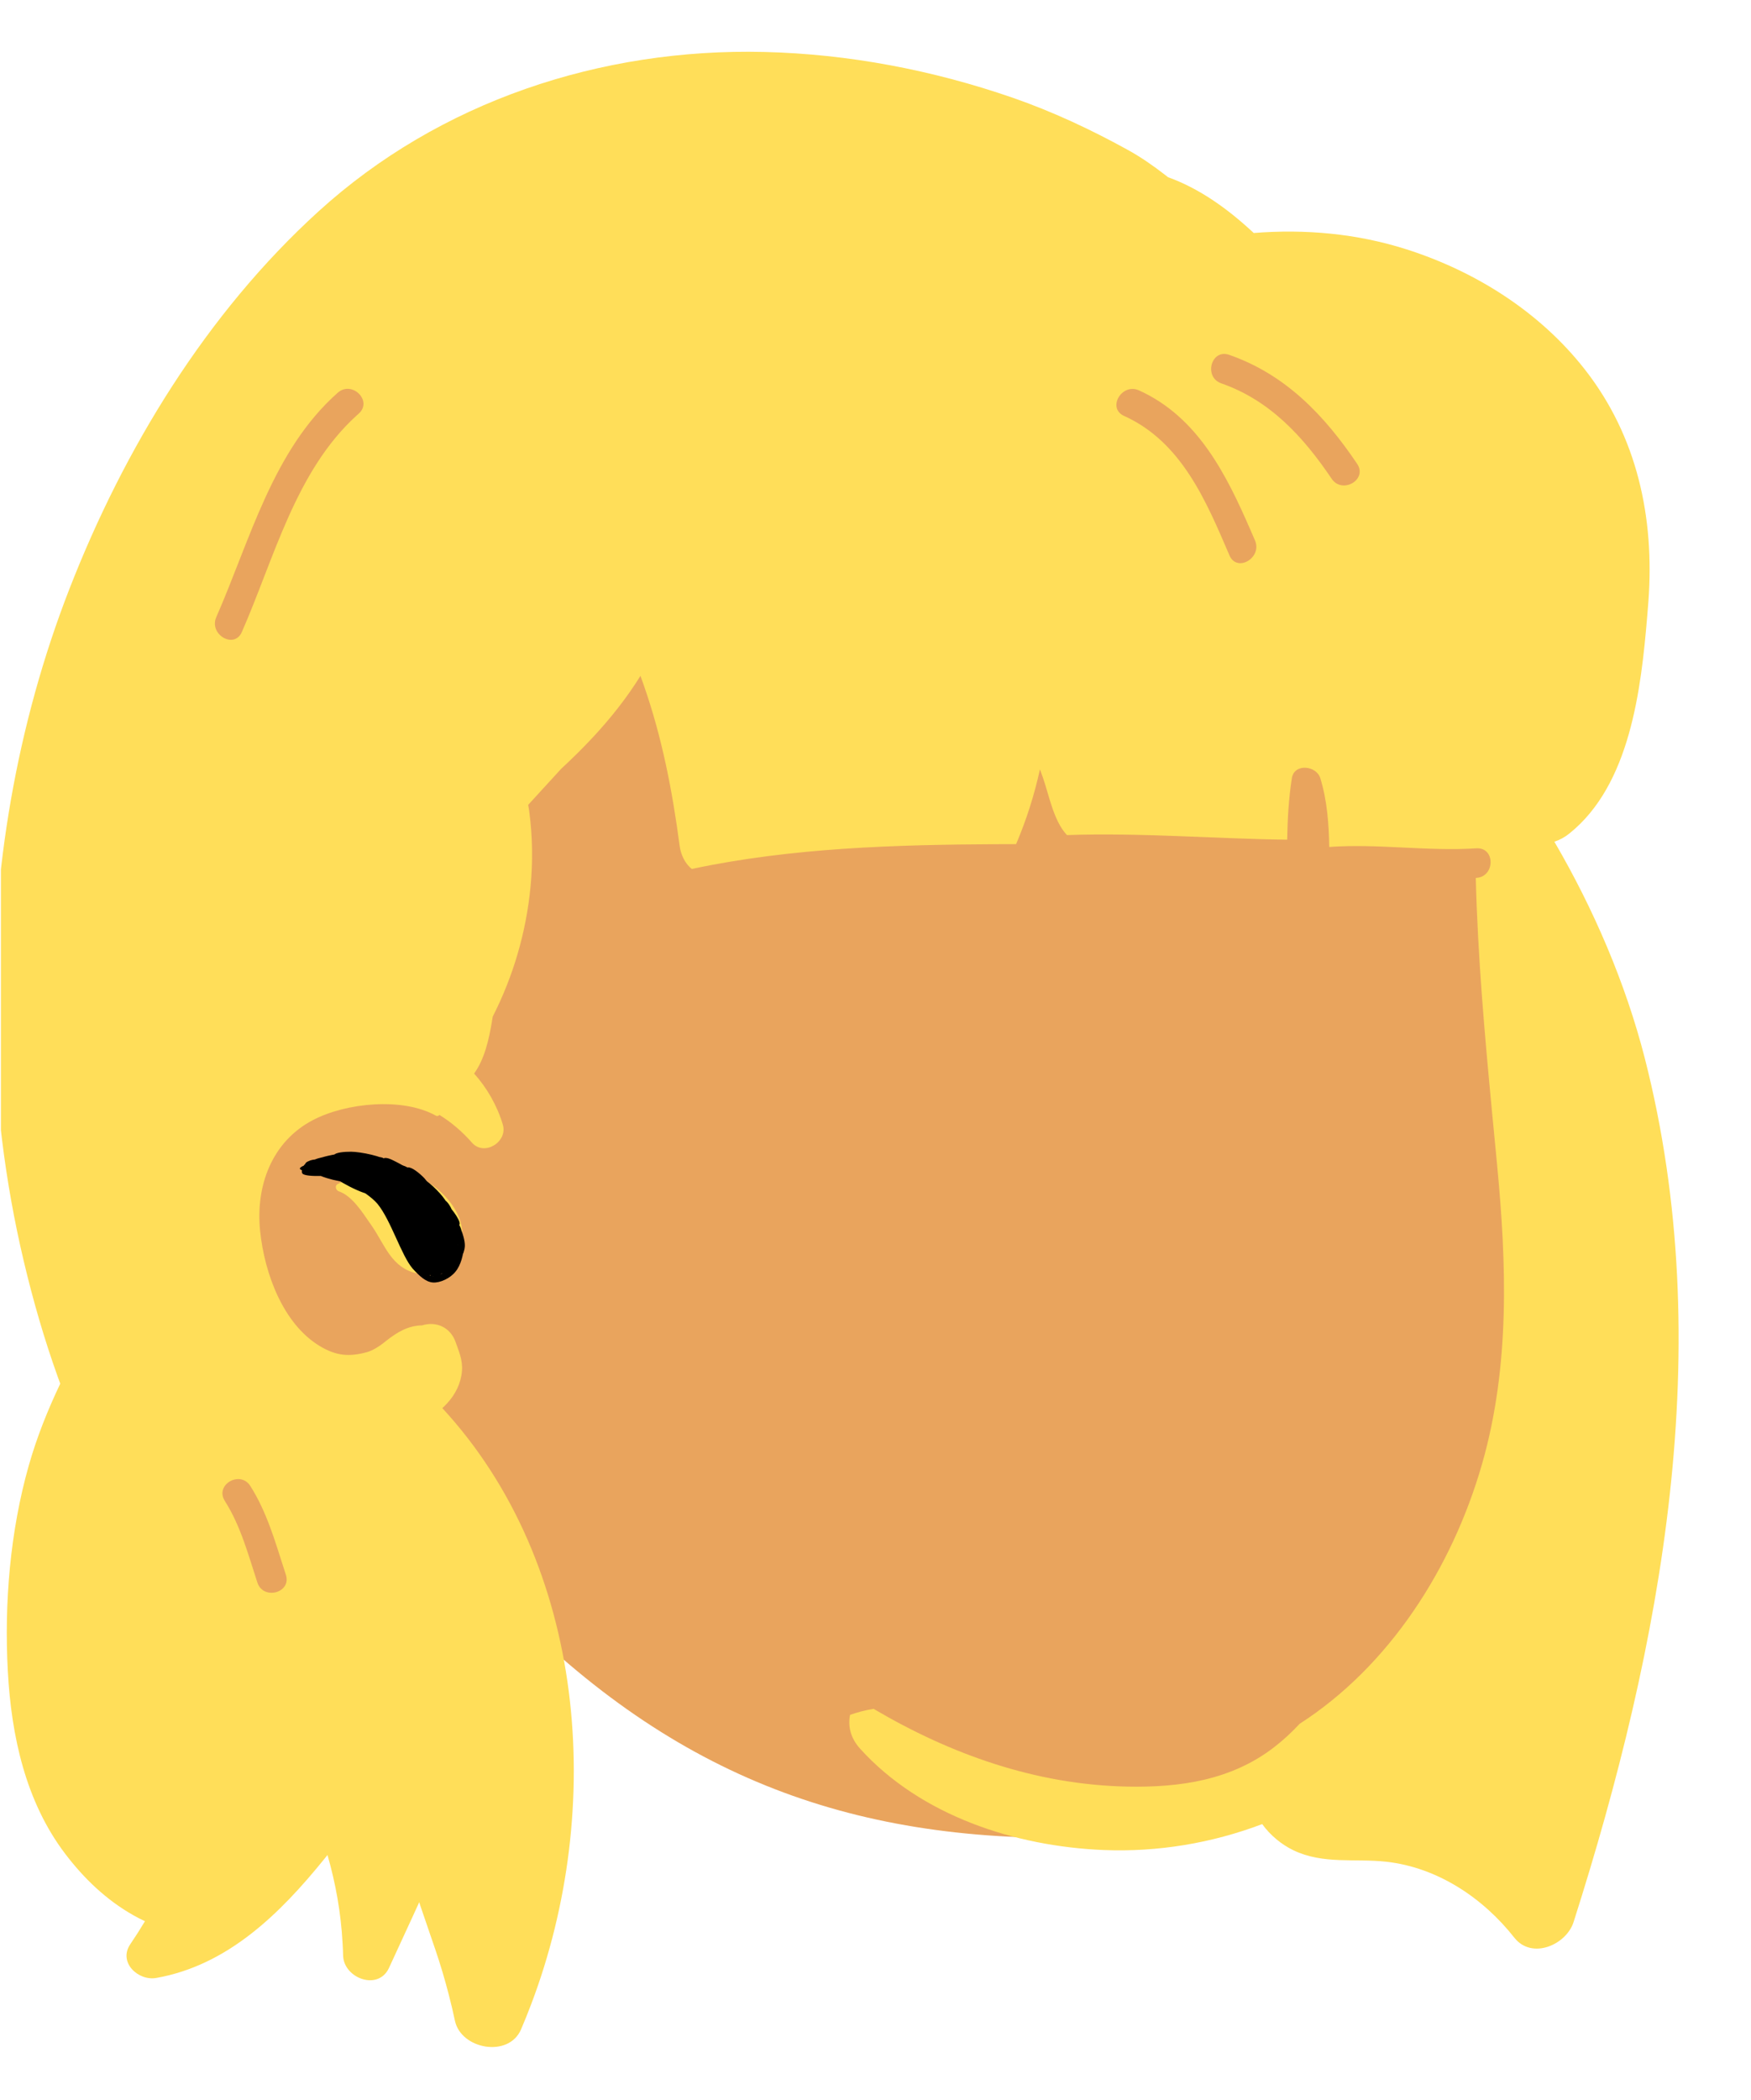 <svg xmlns="http://www.w3.org/2000/svg" xmlns:xlink="http://www.w3.org/1999/xlink" width="473" zoomAndPan="magnify" viewBox="0 0 354.75 425.25" height="567" preserveAspectRatio="xMidYMid meet" version="1.0"><defs><clipPath id="c6eb861d35"><path d="M 0.188 10 L 341 10 L 341 415 L 0.188 415 Z M 0.188 10 " clip-rule="nonzero"/></clipPath><clipPath id="1e8959c7c9"><path d="M 70.812 234.172 L 92.883 234.172 L 92.883 256.938 L 70.812 256.938 Z M 70.812 234.172 " clip-rule="nonzero"/></clipPath><clipPath id="a7f3601059"><path d="M 70.895 237.699 C 70.895 237.699 70.992 237.477 70.992 237.367 C 70.992 237.258 70.992 237.148 70.992 237.148 C 70.992 237.148 71.09 236.926 71.09 236.816 C 71.09 236.707 71.188 236.598 71.188 236.598 C 71.188 236.598 71.285 236.375 71.285 236.375 C 71.383 236.266 71.383 236.266 71.48 236.156 C 71.48 236.156 71.48 236.047 71.48 235.938 C 71.578 235.938 71.676 235.715 71.676 235.715 C 71.676 235.715 71.773 235.605 71.871 235.496 C 71.871 235.387 71.969 235.273 72.066 235.273 C 72.066 235.273 72.164 235.164 72.262 235.164 C 72.359 235.055 72.457 234.945 72.457 234.945 C 72.457 234.945 72.652 234.945 72.75 234.832 C 72.848 234.832 72.945 234.723 72.945 234.723 C 72.945 234.723 73.141 234.723 73.238 234.723 C 73.34 234.723 73.535 234.613 73.535 234.613 C 73.535 234.613 73.73 234.504 73.828 234.504 C 73.828 234.395 74.023 234.395 74.023 234.395 C 74.023 234.395 74.219 234.395 74.316 234.395 C 74.414 234.281 74.609 234.281 74.609 234.281 C 74.609 234.281 74.805 234.395 74.902 234.395 C 75 234.395 75.195 234.395 75.195 234.395 C 75.195 234.395 75.391 234.504 75.488 234.504 C 75.488 234.613 75.586 234.613 75.586 234.613 C 75.883 234.723 76.664 234.832 77.152 234.945 C 77.836 235.055 78.523 235.164 79.207 235.496 C 79.891 235.715 80.477 235.938 81.164 236.266 C 81.848 236.707 82.922 237.477 83.117 237.59 C 83.117 237.699 83.117 237.699 83.219 237.699 C 83.316 237.809 83.512 237.918 83.805 238.027 C 84.195 238.469 85.074 239.242 85.664 239.793 C 86.152 240.234 86.543 240.672 87.031 241.113 C 87.617 241.555 88.305 241.996 88.695 242.438 C 89.086 242.879 89.379 243.43 89.574 243.648 C 89.574 243.648 89.574 243.648 89.672 243.758 C 89.867 243.98 90.555 245.082 90.945 245.523 C 91.141 245.852 91.238 245.961 91.434 246.293 C 91.824 246.953 92.41 248.168 92.605 249.156 C 92.801 250.039 92.898 251.25 92.703 252.133 C 92.605 252.902 92.117 254.004 91.824 254.336 C 91.727 254.445 91.629 254.445 91.629 254.559 C 91.531 254.668 91.629 254.777 91.531 254.777 C 91.434 254.887 91.336 254.887 91.141 254.996 C 90.945 255.219 90.555 255.77 90.16 255.988 C 89.867 256.211 89.379 256.211 88.988 256.32 C 88.598 256.539 88.305 256.871 87.91 256.871 C 87.324 256.98 86.348 256.762 85.762 256.539 C 85.367 256.43 84.879 256.098 84.781 255.988 C 84.684 255.988 84.684 255.988 84.684 255.988 C 84.684 255.988 84.586 255.879 84.586 255.879 C 84.488 255.879 84.293 255.77 84 255.547 C 83.707 255.219 82.824 254.227 82.629 253.895 C 82.531 253.785 82.531 253.785 82.531 253.676 C 82.336 253.234 81.555 252.242 81.262 251.691 C 81.164 251.25 81.066 250.809 80.969 250.699 C 80.969 250.699 80.969 250.699 80.969 250.59 C 80.871 250.48 80.672 249.707 80.574 249.379 C 80.477 249.047 80.281 248.496 80.184 248.387 C 80.086 248.277 79.988 248.055 79.988 248.055 C 79.988 248.055 79.5 246.844 79.402 246.734 C 79.402 246.625 79.402 246.625 79.305 246.625 C 79.207 246.402 78.914 245.633 78.621 245.082 C 78.426 244.75 78.23 244.418 77.836 243.98 C 77.348 243.43 76.566 242.766 75.98 242.328 C 75.391 241.777 74.316 241.113 74.219 241.004 C 74.219 241.004 74.121 240.895 74.023 240.895 C 74.023 240.785 73.828 240.672 73.828 240.672 C 73.828 240.672 73.828 240.562 73.73 240.453 C 73.633 240.344 72.945 240.121 72.75 240.012 C 72.652 240.012 72.555 240.012 72.457 239.902 C 72.359 239.902 72.262 239.902 72.262 239.902 C 72.262 239.902 72.066 239.793 72.066 239.793 C 71.969 239.684 71.773 239.57 71.773 239.57 C 71.773 239.57 71.676 239.461 71.578 239.461 C 71.578 239.352 71.383 239.242 71.383 239.242 C 71.383 239.242 71.383 239.02 71.285 239.02 C 71.285 238.91 71.188 238.801 71.188 238.801 C 71.188 238.801 71.09 238.582 71.09 238.469 C 70.992 238.359 70.992 238.25 70.992 238.25 C 70.992 238.25 70.992 238.027 70.992 237.918 C 70.895 237.809 70.895 237.699 70.895 237.699 " clip-rule="nonzero"/></clipPath><clipPath id="e53d5ac505"><path d="M 60.668 233.152 L 94.266 233.152 L 94.266 259.805 L 60.668 259.805 Z M 60.668 233.152 " clip-rule="nonzero"/></clipPath><clipPath id="4777d2a398"><path d="M 68.816 236.547 C 69.027 235.199 70.809 236.18 70.914 236.672 C 71.02 237.039 70.809 237.652 70.598 237.773 C 69.969 238.141 66.828 236.793 66.723 236.18 C 66.617 235.934 66.934 235.445 67.246 235.32 C 68.086 235.074 71.543 236.793 71.961 237.652 C 72.172 238.02 72.066 238.508 71.855 238.754 C 71.227 239.246 66.934 237.652 66.512 236.914 C 66.305 236.547 66.406 235.934 66.617 235.812 C 66.934 235.566 67.875 236.059 68.715 236.301 C 69.656 236.672 71.961 237.16 72.277 237.895 C 72.484 238.141 72.379 238.754 72.172 239 C 71.543 239.488 66.617 237.773 66.512 237.16 C 66.406 236.793 67.035 236.18 67.562 236.18 C 68.609 235.934 72.484 237.652 72.906 238.508 C 73.113 238.875 73.113 239.488 72.906 239.613 C 72.277 240.102 67.352 238.387 66.828 237.527 C 66.617 237.16 66.617 236.547 66.828 236.301 C 67.035 236.059 67.875 236.301 68.609 236.547 C 70.285 237.16 75.523 239.488 75.84 240.594 C 75.941 241.082 75.734 241.695 75.316 241.82 C 74.371 242.188 68.398 238.266 68.398 237.652 C 68.504 237.281 69.656 237.039 70.496 237.281 C 72.066 237.652 75 240.102 76.992 242.676 C 79.715 245.863 82.336 253.711 84.535 256.164 C 85.688 257.512 86.734 258.371 87.887 258.492 C 89.039 258.492 91.031 257.023 91.766 255.918 C 92.5 255.059 92.707 253.957 92.812 252.852 C 92.812 251.75 92.602 250.648 92.078 249.422 C 91.137 247.215 88.832 244.027 86.734 241.82 C 84.746 239.734 79.715 237.281 79.926 236.426 C 79.926 236.059 81.078 235.934 81.707 236.059 C 82.648 236.301 83.801 237.281 84.852 238.387 C 86.316 239.859 89.25 244.27 89.145 244.395 C 88.938 244.641 83.488 239.859 83.172 238.633 C 83.172 238.266 83.383 237.652 83.695 237.652 C 84.012 237.406 84.953 238.266 85.688 238.754 C 86.84 239.734 89.145 241.695 89.566 242.922 C 89.773 243.535 89.668 244.395 89.461 244.516 C 88.621 244.883 82.125 238.754 82.02 237.406 C 81.914 237.039 82.336 236.547 82.648 236.426 C 83.383 236.301 84.953 237.527 86.004 238.633 C 87.258 239.98 89.668 244.27 89.461 244.395 C 89.25 244.762 84.117 240.469 84.012 239.367 C 84.012 238.875 84.324 238.387 84.746 238.387 C 85.582 238.141 88.414 240.715 89.668 242.309 C 90.82 243.781 92.395 246.477 92.289 247.457 C 92.289 247.949 91.66 248.441 91.66 248.441 C 91.66 248.441 92.289 247.336 92.289 247.336 C 92.289 247.215 91.766 248.316 91.449 248.195 C 90.613 248.07 89.773 244.516 88.309 242.676 C 86.422 240.469 80.66 237.039 80.762 236.547 C 80.867 236.301 83.383 236.914 84.535 237.652 C 85.793 238.508 87.051 239.859 88.098 241.453 C 89.25 243.289 91.242 247.828 91.137 247.828 C 91.031 247.949 88.203 244.027 88.309 243.168 C 88.414 242.676 88.832 242.309 89.25 242.434 C 89.984 242.555 91.766 245.742 92.5 247.09 C 93.023 247.949 93.652 249.055 93.441 249.543 C 93.441 249.91 92.918 250.402 92.602 250.277 C 91.766 250.156 89.355 245.129 89.355 244.027 C 89.355 243.535 89.773 243.168 89.984 243.047 C 90.297 243.047 90.719 243.535 91.031 244.027 C 91.66 244.883 92.918 248.441 92.707 248.684 C 92.395 248.809 89.461 245.496 89.461 244.516 C 89.355 244.148 89.668 243.66 89.879 243.66 C 90.195 243.535 90.719 243.902 91.137 244.516 C 92.078 245.742 94.281 250.156 94.176 252.363 C 94.07 254.078 92.918 255.797 91.766 256.777 C 90.402 257.879 87.574 258.371 86.211 258.246 C 85.477 258.125 84.953 257.879 84.43 257.391 C 83.801 256.652 83.383 255.551 83.172 254.203 C 82.754 252.484 82.441 248.562 82.965 247.582 C 83.172 247.215 83.695 247.09 84.012 247.215 C 84.535 247.457 85.477 250.035 85.375 250.156 C 84.953 250.523 78.352 239.734 75 237.652 C 72.695 236.301 68.188 237.039 68.086 236.426 C 67.98 236.059 69.133 235.199 69.867 235.074 C 71.02 234.707 74.688 235.688 74.688 235.934 C 74.688 236.18 66.305 236.547 66.199 236.059 C 66.094 235.812 69.133 234.465 70.496 234.34 C 71.855 234.094 74.059 234.465 74.477 235.074 C 74.688 235.32 74.688 235.934 74.477 236.301 C 73.848 237.039 68.086 236.793 67.352 236.059 C 67.141 235.812 67.141 235.199 67.352 234.953 C 67.664 234.465 68.922 234.219 70.074 234.094 C 71.754 234.094 75.941 234.832 76.57 235.688 C 76.887 236.059 76.887 236.672 76.676 236.914 C 76.047 237.773 68.398 236.793 67.562 235.812 C 67.352 235.445 67.352 234.953 67.562 234.586 C 68.086 234.094 70.18 233.852 71.543 233.852 C 73.008 233.973 75.734 234.34 76.258 235.074 C 76.469 235.32 76.57 235.934 76.363 236.18 C 75.84 236.914 69.656 236.672 68.922 235.812 C 68.609 235.566 68.609 234.953 68.816 234.707 C 69.133 234.094 70.809 233.852 71.961 233.852 C 73.219 233.852 75.734 234.219 76.152 234.832 C 76.363 235.074 76.363 235.688 76.047 236.059 C 75.316 236.793 69.133 236.547 68.398 235.812 C 68.188 235.445 68.188 234.953 68.398 234.586 C 68.715 234.094 70.18 233.973 71.227 233.973 C 72.484 233.852 74.582 233.852 75.418 234.34 C 75.84 234.586 76.363 235.32 76.258 235.566 C 75.941 236.301 68.398 236.059 67.664 235.074 C 67.352 234.832 67.352 234.219 67.562 233.973 C 67.98 233.359 69.762 233.238 71.125 233.238 C 73.008 233.238 77.828 234.219 78.145 235.074 C 78.25 235.32 78.039 235.934 77.621 236.059 C 76.676 236.547 71.02 234.832 71.02 234.586 C 71.02 234.34 74.266 234.34 75.629 234.465 C 76.781 234.707 78.457 235.074 78.773 235.566 C 78.879 235.934 78.773 236.547 78.457 236.793 C 77.516 237.406 73.113 235.566 70.496 235.566 C 68.188 235.566 64.418 237.281 63.684 236.547 C 63.371 236.301 63.371 235.566 63.578 235.199 C 64.207 234.465 69.762 235.199 70.703 235.934 C 71.125 236.18 71.332 236.672 71.332 236.914 C 71.227 237.281 70.703 237.406 70.074 237.527 C 68.715 237.652 62.742 235.934 62.742 235.812 C 62.742 235.688 69.551 235.812 70.074 236.672 C 70.391 237.039 70.285 237.652 69.969 237.895 C 69.344 238.633 64.312 238.141 63.789 237.406 C 63.578 237.16 63.789 236.426 64 236.18 C 64.418 235.812 66.094 236.547 67.246 236.793 C 68.504 237.039 70.809 237.406 71.227 238.02 C 71.438 238.387 71.227 239.246 71.227 239.246 C 71.227 239.246 71.227 238.02 71.227 238.02 C 71.125 238.02 71.125 239.121 70.703 239.367 C 70.074 239.613 67.246 237.895 66.828 237.039 C 66.617 236.547 66.617 235.812 67.035 235.566 C 67.98 234.832 76.676 239.121 77.305 240.594 C 77.41 240.961 77.305 241.574 76.992 241.82 C 76.152 242.309 71.648 238.387 69.027 237.527 C 66.512 236.672 62.219 237.406 61.691 236.672 C 61.59 236.301 61.691 235.812 62.008 235.445 C 62.742 234.707 66.406 234.586 68.086 234.465 C 69.344 234.465 70.914 234.094 71.227 234.586 C 71.543 234.832 71.543 235.566 71.227 235.812 C 70.598 236.672 64.312 236.301 64.312 235.934 C 64.312 235.688 70.18 233.238 70.914 233.852 C 71.125 234.094 71.125 234.832 70.914 235.199 C 70.18 236.059 64.418 237.16 63.684 236.547 C 63.371 236.301 63.371 235.688 63.578 235.32 C 64 234.586 66.199 234.094 67.457 233.852 C 68.504 233.727 70.074 233.359 70.496 233.852 C 70.703 234.094 70.809 234.707 70.598 235.074 C 69.969 236.059 63.055 236.426 62.949 236.18 C 62.949 235.934 66.406 234.465 67.98 234.34 C 69.551 234.219 71.961 234.707 72.59 235.445 C 73.008 235.812 73.219 236.547 73.008 236.914 C 72.379 237.895 62.637 237.039 62.637 236.672 C 62.531 236.426 64.418 235.812 65.359 235.688 C 66.406 235.688 68.086 235.688 68.398 236.18 C 68.609 236.426 68.715 237.16 68.398 237.406 C 67.875 238.141 64.102 237.773 62.742 237.527 C 61.902 237.281 60.75 236.914 60.75 236.672 C 60.75 236.301 61.797 235.934 62.637 235.688 C 63.895 235.445 66.828 235.32 67.562 235.934 C 67.77 236.18 67.98 236.672 67.875 237.039 C 67.457 237.652 61.797 238.387 61.273 237.652 C 61.062 237.406 61.168 236.547 61.484 236.18 C 62.008 235.566 63.789 235.445 65.152 235.445 C 66.512 235.445 69.238 235.445 69.656 236.18 C 69.969 236.426 69.969 237.16 69.656 237.527 C 68.922 238.266 62.742 238.02 61.797 237.281 C 61.484 237.039 61.379 236.547 61.484 236.18 C 61.691 235.445 63.895 234.707 65.465 234.34 C 67.141 233.973 69.344 233.852 71.438 234.219 C 73.742 234.707 76.676 235.812 78.457 237.16 C 79.926 238.266 81.285 241.207 81.707 241.082 C 81.812 240.961 81.812 239.98 81.812 239.98 C 81.707 239.98 81.707 240.961 81.391 241.082 C 80.762 241.328 78.98 238.633 77.41 237.773 C 75.734 236.793 73.43 236.059 71.438 235.688 C 69.445 235.32 67.246 235.32 65.57 235.688 C 64.207 235.934 62.531 237.527 61.902 237.281 C 61.59 237.16 61.379 236.426 61.59 236.059 C 62.008 235.32 67.664 235.566 69.027 235.934 C 69.551 236.059 70.074 236.301 70.074 236.547 C 70.18 236.793 69.867 237.281 69.551 237.527 C 68.398 238.141 61.902 238.508 61.273 237.652 C 61.062 237.406 61.168 236.672 61.379 236.426 C 62.113 235.688 66.723 235.199 67.352 235.934 C 67.664 236.18 67.664 237.039 67.352 237.281 C 66.723 238.02 60.75 236.914 60.75 236.672 C 60.75 236.426 66.094 235.812 67.457 235.934 C 67.98 236.059 68.504 236.18 68.609 236.426 C 68.715 236.672 68.504 237.281 68.188 237.527 C 67.352 238.02 63.055 238.02 62.32 237.281 C 62.008 236.793 62.008 235.812 62.32 235.32 C 63.266 234.219 69.445 234.953 71.227 235.199 C 72.172 235.32 73.008 235.445 73.219 235.812 C 73.324 236.059 73.219 236.672 72.906 236.914 C 72.172 237.281 69.867 235.812 68.293 235.688 C 66.617 235.445 63.371 236.672 62.949 236.18 C 62.844 235.934 63.055 235.445 63.371 235.074 C 64.207 234.34 68.086 233.852 69.445 233.852 C 69.969 233.852 70.598 233.727 70.703 233.973 C 70.914 234.219 70.809 234.832 70.496 235.199 C 69.656 235.934 63.371 235.934 63.371 235.688 C 63.371 235.445 70.18 233.238 70.914 233.852 C 71.125 234.094 71.125 234.832 70.914 235.199 C 70.285 235.934 64.312 236.18 64.312 235.934 C 64.312 235.812 68.504 234.586 69.762 234.465 C 70.496 234.465 71.332 234.34 71.543 234.707 C 71.648 234.953 71.543 235.566 71.227 235.812 C 70.285 236.793 62.219 237.406 61.691 236.672 C 61.59 236.301 61.797 235.688 62.113 235.445 C 63.055 234.832 66.617 235.688 68.922 236.301 C 71.227 236.914 74.477 238.633 75.941 239.613 C 76.676 239.98 77.305 240.348 77.41 240.84 C 77.516 241.082 77.305 241.574 76.992 241.82 C 75.84 242.309 67.98 238.633 67.035 237.039 C 66.723 236.547 66.723 235.688 67.035 235.566 C 67.457 235.199 71.125 237.281 71.332 238.141 C 71.438 238.508 70.703 239.367 70.703 239.367 C 70.703 239.367 71.227 238.141 71.332 238.141 C 71.438 238.141 71.438 239 71.227 239.246 C 70.496 239.859 64.418 238.387 63.789 237.406 C 63.578 237.039 63.684 236.426 64 236.18 C 64.73 235.566 69.656 235.934 70.074 236.672 C 70.285 236.914 70.18 237.652 69.867 237.895 C 69.027 238.508 62.742 236.18 62.742 235.812 C 62.742 235.445 70.285 235.199 70.914 236.059 C 71.125 236.426 71.02 237.16 70.809 237.406 C 69.969 238.141 64.207 237.406 63.578 236.547 C 63.266 236.18 63.266 235.566 63.578 235.199 C 64.523 234.094 73.43 234.586 76.047 234.832 C 77.305 235.074 78.562 235.199 78.773 235.566 C 78.879 235.934 78.457 236.793 78.457 236.793 C 78.352 236.672 78.668 235.445 78.668 235.445 C 78.668 235.445 78.773 236.426 78.457 236.672 C 77.621 237.281 71.02 235.074 71.125 234.707 C 71.125 234.465 76.992 233.852 77.723 234.586 C 77.934 234.953 77.516 236.059 77.621 236.059 C 77.723 236.18 78.145 234.953 78.145 235.074 C 78.145 235.074 78.039 235.812 77.621 236.059 C 76.469 236.793 67.352 234.465 67.352 234.094 C 67.352 233.852 73.637 233.238 75 234.094 C 75.629 234.465 76.152 235.445 76.047 235.812 C 75.629 236.547 68.293 235.934 68.188 235.566 C 68.188 235.32 72.066 234.094 73.535 234.094 C 74.582 234.094 75.84 234.34 76.152 234.832 C 76.258 235.199 75.941 236.059 75.941 236.059 C 75.941 236.059 76.152 234.832 76.152 234.832 C 76.152 234.832 76.258 235.688 75.941 236.059 C 75.211 236.793 69.238 236.547 68.715 235.688 C 68.609 235.445 68.715 234.832 69.027 234.586 C 69.762 233.973 73.953 234.586 75.211 234.832 C 75.84 234.953 76.363 234.953 76.469 235.199 C 76.57 235.445 76.469 236.059 76.152 236.301 C 75.105 237.039 67.875 236.426 67.457 235.566 C 67.246 235.32 67.457 234.832 67.77 234.586 C 68.504 233.973 71.961 234.34 73.535 234.707 C 74.789 234.832 76.363 235.199 76.676 235.812 C 76.887 236.059 76.887 236.672 76.57 236.914 C 75.734 237.773 68.086 237.039 67.352 236.059 C 67.141 235.688 67.246 235.074 67.562 234.832 C 68.188 234.219 71.332 234.707 72.695 234.832 C 73.43 234.832 74.371 234.707 74.582 235.074 C 74.789 235.32 74.688 236.059 74.371 236.301 C 73.43 237.039 66.199 236.301 66.199 236.059 C 66.199 235.934 72.59 234.586 73.43 235.32 C 73.848 235.566 73.953 236.301 73.848 236.672 C 73.43 237.281 68.922 237.281 68.398 236.547 C 68.188 236.301 68.504 235.32 68.504 235.32 C 68.504 235.32 68.293 236.672 68.293 236.672 C 68.293 236.672 68.188 235.566 68.504 235.32 C 68.922 234.832 70.391 235.074 71.543 235.32 C 73.219 235.688 75.316 236.426 77.305 238.141 C 80.133 240.469 85.375 247.215 86.105 249.422 C 86.316 250.035 86.316 250.77 86.105 250.891 C 85.898 251.137 85.477 251.016 85.164 250.891 C 84.43 250.402 82.648 248.316 82.859 247.828 C 82.859 247.457 83.801 247.09 84.012 247.336 C 84.641 247.828 83.801 252.242 84.324 253.957 C 84.746 255.184 85.375 256.41 86.211 256.777 C 87.258 257.266 88.938 256.898 90.09 256.285 C 91.242 255.672 92.602 254.57 93.023 253.223 C 93.336 251.871 92.395 249.422 91.766 247.949 C 91.137 246.477 89.25 244.883 89.355 244.27 C 89.461 243.902 89.984 243.66 90.297 243.781 C 91.031 244.027 93.23 246.969 93.129 247.828 C 93.129 248.195 92.5 248.562 92.184 248.441 C 91.449 248.195 89.461 243.289 89.566 243.289 C 89.668 243.168 93.652 248.684 93.441 249.543 C 93.441 250.035 92.918 250.277 92.5 250.156 C 91.555 249.91 88.203 244.516 88.414 243.289 C 88.414 242.801 88.832 242.309 89.25 242.434 C 89.879 242.434 91.555 245.863 91.871 247.09 C 92.078 247.703 92.078 248.562 91.871 248.684 C 91.766 248.93 91.242 248.684 90.82 248.316 C 89.879 247.582 88.832 244.27 87.258 242.434 C 85.688 240.469 81.602 238.508 81.285 237.281 C 81.184 236.914 81.391 236.301 81.707 236.18 C 82.543 235.934 87.051 239.613 88.832 241.453 C 90.09 242.801 91.242 244.395 91.66 245.742 C 91.977 246.602 91.977 248.316 91.766 248.441 C 91.449 248.562 90.297 245.008 89.039 243.535 C 87.785 241.941 84.117 240.227 84.012 239.367 C 84.012 238.875 84.852 238.387 84.852 238.387 C 84.852 238.387 84.012 239.246 84.012 239.246 C 83.906 239.246 84.324 238.387 84.746 238.387 C 85.375 238.266 87.051 240.102 87.992 241.082 C 88.727 241.82 89.879 242.922 89.879 243.535 C 89.879 243.902 89.461 244.395 89.039 244.395 C 87.887 244.395 82.23 238.875 82.125 237.527 C 82.02 237.039 82.859 236.547 82.754 236.547 C 82.754 236.426 82.02 237.527 82.02 237.406 C 82.02 237.406 82.23 236.547 82.543 236.426 C 82.965 236.301 83.801 236.914 84.641 237.527 C 86.105 238.875 89.984 244.27 89.773 244.516 C 89.566 244.762 83.277 239.859 83.172 238.633 C 83.172 238.266 83.594 237.773 83.906 237.652 C 84.746 237.527 87.258 239.859 88.203 241.328 C 89.039 242.555 89.879 245.254 89.566 245.496 C 88.832 246.109 80.031 238.266 79.926 236.793 C 79.926 236.301 80.344 235.812 80.762 235.812 C 81.914 235.688 86.004 239.246 88.098 241.328 C 89.879 243.289 91.555 245.621 92.602 247.703 C 93.336 249.176 93.965 250.648 93.965 252.242 C 93.965 253.957 93.336 256.285 92.289 257.512 C 91.242 258.859 89.145 259.844 87.68 259.719 C 86.211 259.598 84.953 258.371 83.594 256.898 C 81.285 254.203 79.191 247.09 76.469 243.781 C 74.059 240.961 68.398 238.754 68.398 237.652 C 68.398 237.281 69.027 236.914 69.551 236.914 C 70.809 236.793 75.523 239.613 75.84 240.594 C 75.941 241.082 75.734 241.695 75.316 241.82 C 74.266 242.309 67.352 238.754 66.828 237.527 C 66.617 237.039 66.723 236.547 67.035 236.301 C 67.77 235.812 72.379 237.652 72.906 238.508 C 73.113 238.875 73.113 239.488 72.906 239.613 C 72.277 240.102 66.723 238.02 66.512 237.16 C 66.406 236.793 66.723 236.301 67.141 236.059 C 67.98 235.688 71.855 237.039 72.277 237.895 C 72.484 238.141 72.379 238.875 72.172 239 C 71.543 239.488 66.828 237.773 66.512 236.914 C 66.305 236.547 66.512 235.934 66.723 235.812 C 67.457 235.32 71.543 236.793 71.961 237.652 C 72.172 237.895 72.066 238.633 71.855 238.754 C 71.227 239.121 66.617 236.547 66.723 236.18 C 66.723 235.934 70.914 236.426 71.02 236.793 C 71.02 236.914 70.18 237.527 69.762 237.406 C 69.344 237.16 68.922 235.32 68.816 235.32 C 68.715 235.32 68.816 236.547 68.816 236.547 " clip-rule="nonzero"/></clipPath><clipPath id="4598a592a4"><path d="M 74 234.477 L 93 234.477 L 93 258.781 L 74 258.781 Z M 74 234.477 " clip-rule="nonzero"/></clipPath><clipPath id="20037d8d99"><path d="M 86.25 247.395 C 89.672 253.016 89.379 253.344 89.086 253.344 C 88.402 253.344 85.562 249.93 85.562 249.93 C 85.562 249.93 88.695 252.793 88.695 252.793 C 88.695 252.793 87.617 251.25 87.324 251.359 C 87.031 251.473 86.738 252.574 86.836 253.125 C 87.031 253.676 88.109 254.555 88.305 254.445 C 88.402 254.336 87.91 252.352 87.617 252.242 C 87.324 252.242 86.641 252.793 86.543 253.234 C 86.543 253.785 87.812 255.66 88.207 255.66 C 88.598 255.66 89.184 254.668 89.086 254.445 C 88.988 254.336 87.715 254.445 87.617 254.777 C 87.422 255.105 87.812 256.098 88.207 256.43 C 88.5 256.648 89.281 256.871 89.477 256.648 C 89.672 256.43 89.574 255.547 89.379 255.328 C 89.184 254.996 88.008 254.887 87.812 255.105 C 87.715 255.328 88.207 256.762 88.402 256.762 C 88.598 256.762 89.086 255.879 88.988 255.66 C 88.793 255.219 86.445 254.887 86.445 254.996 C 86.348 255.219 88.5 256.648 88.5 256.762 C 88.5 256.762 87.129 255.66 87.031 255.77 C 87.031 255.879 88.207 257.09 88.109 257.199 C 88.109 257.312 87.031 256.762 87.031 256.762 C 87.031 256.762 88.695 256.871 88.793 257.199 C 88.891 257.422 88.207 258.414 88.008 258.301 C 87.812 258.301 87.52 256.871 87.715 256.32 C 88.109 255.547 90.355 255.328 90.75 254.668 C 90.945 254.336 90.652 253.453 90.75 253.453 C 90.848 253.344 91.238 254.555 91.434 254.555 C 91.727 254.445 92.508 252.574 92.312 251.582 C 91.824 249.93 88.109 247.945 86.836 246.512 C 85.957 245.633 84.879 244.75 84.879 244.09 C 84.879 243.758 85.465 243.316 85.465 243.316 C 85.465 243.316 84.879 244.309 84.879 244.309 C 84.977 244.309 85.27 243.43 85.562 243.43 C 85.859 243.43 86.836 244.859 86.738 245.41 C 86.738 245.852 86.348 246.402 85.859 246.625 C 85.074 246.844 82.238 244.75 81.848 245.191 C 81.457 245.633 83.02 248.496 82.824 248.605 C 82.531 248.828 79.5 245.082 79.5 244.199 C 79.598 243.867 80.086 243.539 80.281 243.539 C 80.773 243.758 81.945 248.387 81.652 248.496 C 81.359 248.715 77.836 243.098 77.836 243.098 C 77.934 242.988 81.066 246.184 81.066 247.062 C 81.066 247.395 80.773 247.836 80.477 247.836 C 79.793 247.836 76.176 241.555 76.664 240.895 C 77.152 240.344 82.824 244.199 82.922 243.98 C 83.117 243.539 76.078 238.801 76.371 238.027 C 76.469 237.59 77.641 237.59 78.523 237.809 C 79.891 238.141 83.512 240.344 83.609 241.004 C 83.707 241.336 83.316 241.773 83.02 241.773 C 81.848 241.887 74.609 236.266 74.805 235.715 C 74.902 235.273 77.836 235.938 79.207 236.488 C 80.477 237.039 82.531 238.25 82.824 238.91 C 82.922 239.352 82.824 239.793 82.531 240.012 C 81.75 240.344 76.273 237.148 76.078 236.156 C 76.078 235.824 76.664 235.273 77.055 235.164 C 77.445 235.055 78.031 235.496 78.816 235.938 C 79.793 236.488 82.336 237.477 82.629 238.25 C 82.824 238.578 82.727 239.242 82.434 239.352 C 81.75 239.684 76.176 235.605 76.273 235.164 C 76.371 234.832 78.426 235.164 79.5 235.605 C 80.773 236.047 82.922 237.148 83.117 237.809 C 83.219 238.141 83.117 238.801 82.727 238.91 C 81.945 239.242 76.859 236.156 76.762 235.383 C 76.762 234.945 77.445 234.613 77.934 234.504 C 78.719 234.395 79.988 235.164 81.066 235.715 C 82.141 236.375 84.098 237.367 84.293 238.027 C 84.391 238.25 84.195 238.691 83.902 238.91 C 83.02 239.352 77.25 237.148 77.152 236.375 C 77.055 236.047 77.641 235.383 78.129 235.273 C 79.109 235.055 81.164 236.156 82.629 237.258 C 84.488 238.469 87.812 241.555 88.207 242.988 C 88.402 243.648 88.305 244.309 87.91 244.531 C 86.641 245.301 74.023 237.59 74.121 237.367 C 74.219 237.258 77.25 238.25 78.719 239.133 C 80.574 240.121 84.098 242.656 84.293 243.539 C 84.391 243.867 84.098 244.309 83.805 244.418 C 82.922 244.641 76.664 239.242 76.859 238.801 C 76.957 238.469 78.816 238.91 79.891 239.461 C 81.652 240.234 85.465 242.879 85.957 243.98 C 86.055 244.309 85.957 244.859 85.762 244.969 C 85.27 245.082 82.141 241.887 82.141 241.113 C 82.043 240.895 82.434 240.453 82.629 240.453 C 83.316 240.562 85.859 246.402 85.762 246.512 C 85.664 246.512 81.945 241.996 82.043 241.113 C 82.043 240.785 82.336 240.453 82.629 240.453 C 83.316 240.562 85.957 244.641 85.762 244.969 C 85.367 245.301 76.957 239.793 76.859 238.801 C 76.859 238.469 77.152 238.25 77.445 238.141 C 78.426 238.141 84.098 242.438 84.293 243.539 C 84.391 243.867 84.195 244.309 83.805 244.418 C 82.727 244.641 73.828 238.469 74.023 237.809 C 74.219 237.367 77.934 238.027 80.086 238.801 C 82.727 239.793 88.5 242.656 88.598 243.648 C 88.598 243.98 88.207 244.531 87.812 244.531 C 86.836 244.531 84.391 239.902 82.531 238.469 C 80.773 237.258 77.152 236.926 77.152 236.375 C 77.055 236.047 78.129 235.383 78.914 235.383 C 80.086 235.273 83.219 236.707 83.707 237.59 C 84 238.027 83.902 238.691 83.609 238.91 C 82.922 239.352 76.762 234.945 76.762 234.832 C 76.859 234.723 82.922 236.926 83.117 237.809 C 83.219 238.141 82.922 238.691 82.531 238.801 C 81.652 239.02 76.957 234.945 76.957 234.945 C 76.957 234.832 82.336 237.258 82.629 238.25 C 82.727 238.578 82.531 239.133 82.141 239.242 C 81.359 239.57 76.664 236.375 76.762 236.156 C 76.762 236.047 80.871 237.477 81.945 238.25 C 82.434 238.578 83.02 238.91 83.02 239.242 C 83.02 239.57 82.727 239.902 82.434 240.012 C 81.359 240.121 75.391 235.605 75.391 235.715 C 75.391 235.715 83.512 240.012 83.609 241.004 C 83.707 241.336 83.316 241.773 83.02 241.773 C 82.043 241.887 77.152 237.59 77.055 237.699 C 76.957 237.918 83.512 242.766 83.512 243.867 C 83.512 244.309 83.02 244.75 82.531 244.859 C 81.457 244.969 77.445 241.336 77.25 241.664 C 76.957 242.105 81.457 246.293 81.457 247.395 C 81.457 247.836 80.969 248.387 80.672 248.277 C 79.988 248.277 77.738 243.207 77.836 243.098 C 78.031 242.879 82.043 246.734 82.141 247.613 C 82.141 248.055 81.848 248.496 81.652 248.496 C 81.164 248.496 79.402 244.969 79.5 244.199 C 79.598 243.867 79.988 243.539 80.281 243.539 C 80.969 243.758 82.824 248.605 82.824 248.605 C 82.824 248.605 80.477 245.301 80.773 244.75 C 81.164 244.09 85.172 246.074 85.664 245.41 C 86.055 245.082 85.172 243.43 85.465 243.316 C 86.055 242.988 92.02 249.156 92.605 250.922 C 92.898 251.691 92.703 252.793 92.508 252.902 C 92.215 253.016 91.141 251.582 91.238 251.359 C 91.238 251.141 92.605 251.141 92.801 251.473 C 92.996 251.801 92.41 253.566 92.117 253.566 C 91.824 253.676 91.141 252.242 91.238 252.023 C 91.336 251.691 92.605 251.801 92.801 252.133 C 93.195 252.574 92.898 254.555 92.508 254.668 C 92.215 254.887 90.945 254.004 90.945 253.566 C 90.848 253.125 91.824 251.91 92.117 252.023 C 92.41 252.133 92.801 254.445 92.508 254.996 C 92.215 255.438 91.043 255.66 90.75 255.438 C 90.355 254.996 90.652 252.352 91.043 252.133 C 91.336 252.023 92.801 253.566 92.703 254.117 C 92.605 254.777 90.75 255.879 90.355 255.66 C 89.965 255.328 90.16 252.465 90.453 252.352 C 90.75 252.242 92.215 254.004 92.02 254.555 C 91.922 255.105 89.867 255.879 89.477 255.547 C 89.184 255.328 89.379 253.125 89.867 252.793 C 90.16 252.574 91.043 252.793 91.238 253.234 C 91.531 253.566 91.629 254.555 91.336 255.105 C 91.043 255.77 89.281 256.762 88.793 256.539 C 88.402 256.32 88.207 254.445 88.5 254.004 C 88.695 253.676 89.477 253.566 89.867 253.785 C 90.16 254.004 90.652 254.668 90.652 255.219 C 90.555 255.879 89.184 257.199 88.598 257.422 C 88.109 257.422 87.422 257.09 87.227 256.648 C 87.031 256.32 87.129 255.438 87.324 255.219 C 87.617 254.996 88.695 255.328 88.988 255.66 C 89.379 256.098 89.672 257.09 89.379 257.531 C 89.184 258.082 87.422 258.742 87.227 258.523 C 87.129 258.414 87.52 257.199 87.91 257.09 C 88.305 256.98 89.672 258.414 89.574 258.633 C 89.477 258.855 87.715 258.742 87.422 258.301 C 87.227 257.863 87.52 256.32 87.91 256.098 C 88.305 255.879 89.672 256.43 89.867 256.762 C 89.965 257.199 89.379 258.191 88.988 258.301 C 88.598 258.523 87.91 258.191 87.52 257.863 C 87.129 257.641 86.641 257.09 86.641 256.648 C 86.641 256.098 87.129 255.219 87.52 254.996 C 88.008 254.887 89.086 255.547 89.281 255.988 C 89.574 256.43 89.574 257.312 89.281 257.531 C 88.988 257.973 87.52 257.863 87.031 257.641 C 86.641 257.422 86.348 256.871 86.348 256.539 C 86.445 256.211 86.934 255.438 87.324 255.438 C 87.812 255.438 89.086 256.762 88.988 257.199 C 88.891 257.531 87.422 258.082 86.934 257.863 C 86.543 257.75 86.055 256.871 86.055 256.539 C 86.055 256.211 86.445 255.77 86.738 255.66 C 87.227 255.547 88.793 256.539 88.988 256.98 C 89.086 257.312 88.891 257.863 88.598 258.082 C 88.305 258.301 87.422 258.191 86.934 257.863 C 86.348 257.531 85.465 256.43 85.367 255.879 C 85.367 255.438 85.762 254.996 86.055 254.887 C 86.641 254.668 87.91 254.777 88.5 255.219 C 89.086 255.547 89.77 256.32 89.672 256.871 C 89.672 257.199 89.086 257.75 88.598 257.863 C 88.109 257.863 87.324 257.312 86.836 256.98 C 86.348 256.539 85.664 255.77 85.562 255.328 C 85.465 254.887 85.664 254.336 85.957 254.117 C 86.543 253.785 89.184 254.336 89.77 254.996 C 90.16 255.438 90.258 256.32 90.062 256.762 C 89.867 257.312 88.695 257.863 88.109 257.75 C 87.52 257.75 86.738 256.98 86.641 256.43 C 86.445 255.77 86.836 254.555 87.324 254.117 C 87.812 253.785 88.988 253.676 89.574 253.895 C 90.062 254.227 90.453 254.996 90.555 255.547 C 90.555 256.32 90.258 257.531 89.77 257.863 C 89.184 258.082 87.91 257.641 87.422 257.09 C 86.836 256.539 86.348 255.328 86.543 254.668 C 86.641 253.895 87.715 252.793 88.305 252.793 C 88.891 252.684 89.77 253.566 89.965 254.227 C 90.258 254.887 89.965 256.43 89.477 256.762 C 88.891 257.09 86.836 255.988 86.25 255.105 C 85.762 254.445 85.465 253.016 85.762 252.352 C 85.957 251.801 86.543 251.141 87.031 251.25 C 87.715 251.25 89.281 253.016 89.379 253.785 C 89.379 254.445 88.598 255.66 88.109 255.77 C 87.617 255.879 86.836 255.219 86.445 254.555 C 85.957 253.895 85.664 252.793 85.762 252.023 C 85.762 251.359 86.152 250.59 86.543 250.371 C 86.934 250.148 87.812 250.371 88.402 250.699 C 88.988 251.141 89.867 252.465 89.77 253.016 C 89.672 253.566 88.695 254.336 88.109 254.227 C 87.324 254.227 85.664 252.242 85.27 251.25 C 84.977 250.59 84.781 249.488 85.074 249.156 C 85.27 248.938 86.152 248.938 86.738 249.27 C 87.617 249.707 89.867 252.465 89.672 252.902 C 89.574 253.234 88.793 253.234 88.305 253.016 C 87.617 252.684 86.738 251.473 86.25 250.59 C 85.859 249.707 85.172 247.836 85.465 247.395 C 85.562 247.285 86.25 247.395 86.25 247.395 " clip-rule="nonzero"/></clipPath><clipPath id="8b5dd33ccd"><path d="M 85.117 247.703 L 92.426 247.703 L 92.426 256.938 L 85.117 256.938 Z M 85.117 247.703 " clip-rule="nonzero"/></clipPath><clipPath id="2810ef41ed"><path d="M 89.672 253.125 C 90.652 255.219 90.945 253.676 91.141 253.676 C 91.238 253.785 91.043 255.988 91.043 255.988 C 91.043 255.988 91.629 254.117 91.238 253.125 C 90.848 251.801 87.422 249.82 87.422 248.938 C 87.52 248.605 88.008 248.055 88.305 248.168 C 88.891 248.277 90.555 252.242 90.258 252.465 C 89.965 252.793 84.977 247.945 85.172 247.727 C 85.27 247.504 88.305 249.156 89.281 249.93 C 89.965 250.48 90.75 251.25 90.75 251.691 C 90.75 252.023 90.355 252.465 90.062 252.352 C 89.477 252.242 87.52 248.168 87.715 248.055 C 87.91 247.836 91.043 250.371 91.727 251.801 C 92.312 252.793 92.508 254.336 92.312 255.109 C 92.117 255.77 91.238 256.32 90.848 256.32 C 90.555 256.211 90.258 255.66 90.258 255.219 C 90.16 254.559 90.555 253.234 90.945 253.016 C 91.238 252.793 91.922 253.016 92.117 253.344 C 92.41 253.895 92.02 256.539 91.531 256.871 C 91.141 257.09 90.258 256.648 89.965 256.211 C 89.672 255.77 89.77 254.777 89.965 254.117 C 90.16 253.453 90.555 252.574 90.945 252.465 C 91.238 252.352 91.727 252.574 91.922 252.902 C 92.117 253.453 92.02 255.438 91.629 255.988 C 91.434 256.32 90.75 256.43 90.453 256.32 C 90.062 256.098 89.77 255.328 89.77 254.887 C 89.867 254.336 90.355 253.566 90.75 253.453 C 91.043 253.453 91.629 253.785 91.727 254.227 C 91.824 254.668 91.238 256.539 90.848 256.539 C 90.453 256.648 89.086 254.777 89.184 254.336 C 89.281 254.004 90.652 253.566 90.848 253.895 C 91.043 254.117 90.652 256.211 90.355 256.211 C 89.965 256.32 89.184 255.219 88.988 254.668 C 88.793 254.117 88.695 253.016 88.891 252.902 C 89.086 252.684 89.672 253.125 89.672 253.125 " clip-rule="nonzero"/></clipPath></defs><path fill="#e9a45d" d="M 192.281 29.184 C 234.793 29.184 288.035 77.676 303.617 98.309 C 316.719 115.66 314.863 205.039 314.863 258.055 C 314.863 269.145 309.852 290.133 308.031 300.738 C 301.363 339.605 272.312 372.203 214.816 372.203 C 168 372.203 131.973 357.375 97.133 319.445 C 89.184 310.793 50.367 341.77 42.426 330.613 C 21.691 330.613 4.352 136.875 45.062 78.762 C 85.777 20.652 149.77 29.184 192.281 29.184 Z M 192.281 29.184 " fill-opacity="1" fill-rule="evenodd"/><g clip-path="url(#c6eb861d35)"><path fill="#ffde59" d="M 64.512 42.828 C 89.074 20.48 121.801 9.73 154.816 10.523 C 171.918 10.934 188.957 14.191 205.105 19.77 C 213.184 22.57 221.008 26.223 228.488 30.355 C 231.184 31.84 233.668 33.582 236.059 35.43 L 236.656 35.895 L 236.664 35.895 C 243.078 38.203 248.805 42.34 254.004 47.184 C 264.418 46.355 274.914 47.289 284.984 50.504 C 298.996 54.98 311.973 63.176 321.086 74.82 C 331.695 88.371 335.227 104.812 333.965 121.785 L 333.734 124.668 C 332.488 139.66 330.258 158.941 317.953 168.793 C 317.02 169.543 315.984 170.109 314.914 170.457 C 322.844 184.035 329.348 199.113 333.242 214.344 C 348.105 272.508 336.68 333.168 318.809 389.227 C 317.34 393.848 310.355 396.918 306.801 392.402 C 300.449 384.332 291.227 378.176 280.852 377.023 C 274.449 376.312 268.078 377.602 262.027 374.695 C 259.656 373.551 257.363 371.68 255.719 369.402 C 245.504 373.273 234.508 375.098 223.598 374.652 C 205.699 373.918 186.562 367.719 174.246 354.121 C 172.27 351.938 171.77 349.488 172.223 347.281 C 173.77 346.73 175.355 346.32 176.988 346.062 C 192.605 355.266 209.82 361.418 228.32 361.805 C 239.012 362.027 249.438 360.531 258.105 353.855 C 259.984 352.41 261.707 350.812 263.301 349.094 C 281.426 337.434 294.203 317.633 300.277 296.422 C 305.938 276.641 305.242 256.043 303.297 235.754 L 302.27 225.051 C 300.773 209.336 299.383 193.574 298.992 177.793 L 299.109 177.785 C 302.938 177.539 302.965 171.547 299.109 171.797 C 289.141 172.441 279.242 170.809 269.301 171.52 C 269.219 166.82 268.883 162.141 267.5 157.609 C 266.711 155.02 262.203 154.508 261.723 157.609 C 261.086 161.758 260.852 165.883 260.781 170.047 C 245.906 169.852 231.043 168.598 216.164 169.113 C 213.418 166.184 212.543 160.996 211.262 157.383 C 211.074 156.852 210.887 156.328 210.691 155.797 C 209.562 160.957 207.965 166.004 205.859 170.945 L 202.211 170.957 C 181.508 171.055 160.379 171.672 140.164 175.973 C 138.758 174.895 137.922 173.012 137.695 171.301 C 136.227 160.18 134.137 149.352 130.426 138.754 L 129.895 137.258 C 129.852 137.133 129.805 137.004 129.758 136.863 C 127.023 141.277 123.762 145.387 120.207 149.219 C 118.109 151.477 115.914 153.633 113.656 155.73 C 111.465 158.164 109.199 160.559 107.004 163 C 107.09 163.445 107.168 163.895 107.227 164.355 C 107.898 169.418 107.969 174.555 107.477 179.641 C 106.586 188.832 103.992 197.688 99.824 205.883 L 99.691 206.703 C 99.059 210.543 98.156 214.512 96.055 217.402 C 98.68 220.344 100.703 223.855 101.875 227.758 C 102.918 231.234 98.109 234.246 95.617 231.402 C 93.637 229.141 91.438 227.273 89.02 225.781 C 88.867 225.988 88.59 226.09 88.281 225.918 C 81.551 222.184 70.121 223.312 63.395 226.832 C 55.035 231.203 51.77 240.18 52.699 249.277 C 53.59 257.969 57.391 268.129 64.766 272.582 C 68.148 274.625 70.785 274.801 74.379 273.816 C 75.527 273.508 76.953 272.551 77.562 272.074 L 78.164 271.59 C 80.523 269.73 82.715 268.453 85.496 268.406 C 88.34 267.52 91.199 268.75 92.289 271.73 L 92.355 271.926 C 92.863 273.445 93.793 275.352 93.59 277.676 C 93.379 280.16 92.242 282.422 90.543 284.238 C 90.25 284.555 89.938 284.867 89.613 285.16 C 118.887 316.852 122.648 366.234 107.637 405.824 C 106.984 407.562 106.289 409.277 105.562 410.977 C 103.055 416.801 93.395 414.996 92.168 409.223 C 91.801 407.496 91.398 405.773 90.953 404.066 C 90.145 400.91 89.211 397.785 88.164 394.707 L 87.766 393.555 C 86.875 391.008 86.043 388.441 85.145 385.895 L 85.055 385.605 C 85.023 385.488 84.984 385.355 84.941 385.207 L 83.422 388.523 L 78.805 398.535 C 76.641 403.203 69.773 400.664 69.52 396.164 L 69.512 396.012 C 69.492 395.18 69.461 394.355 69.406 393.539 C 69.078 387.422 68.023 381.477 66.348 375.66 L 65.742 376.414 C 56.73 387.551 46.156 397.992 31.652 400.562 C 28.012 401.207 23.895 397.402 26.395 393.727 C 27.43 392.207 28.426 390.648 29.367 389.07 C 28.551 388.688 27.781 388.293 27.07 387.887 C 21.566 384.797 16.984 380.395 13.195 375.398 C 5.164 364.812 2.289 351.484 1.586 338.445 C 0.836 324.66 2.051 310.129 5.816 296.832 C 7.445 291.082 9.656 285.566 12.207 280.211 C 12.027 279.734 11.855 279.254 11.684 278.773 C 8.93 271.094 6.668 263.238 4.789 255.297 C 1 239.258 -1.035 222.715 -1.281 206.234 C -1.73 176.715 3.359 146.723 14.09 119.195 C 25.168 90.805 41.836 63.453 64.512 42.828 Z M 50.715 300.93 C 48.68 297.723 43.586 300.609 45.477 303.836 L 45.547 303.953 C 48.773 309.035 50.285 314.816 52.145 320.484 C 53.332 324.129 59.121 322.57 57.914 318.891 L 57.516 317.66 C 55.668 311.91 53.984 306.07 50.715 300.93 Z M 68.434 239.777 L 69.785 239.121 C 74.051 237.086 77.785 235.699 82.824 237.477 C 89.57 239.852 96.793 247.406 92.234 254.734 C 90.559 257.438 87.578 258.516 84.508 257.879 C 79.332 256.805 78 252.145 75.371 248.32 L 74.922 247.672 C 73.32 245.359 71.293 242.156 68.629 241.25 C 68.023 241.039 67.77 240.098 68.434 239.777 Z M 72.238 84.156 L 72.672 83.766 C 75.57 81.207 71.316 76.984 68.434 79.527 C 55.242 91.184 50.66 109.43 43.816 124.98 C 42.285 128.477 47.441 131.531 48.992 128.004 C 55.52 113.168 59.852 95.418 72.238 84.156 Z M 230.762 79.059 C 227.316 77.504 224.301 82.52 227.613 84.172 L 227.738 84.23 C 239.387 89.492 244.344 101.414 249.09 112.477 C 250.602 116.012 255.762 112.965 254.266 109.461 L 253.406 107.477 C 248.453 96.07 242.68 84.449 230.762 79.059 Z M 249.023 71.855 C 245.371 70.59 243.805 76.367 247.43 77.633 C 257.305 81.07 264.078 88.484 269.793 96.957 C 271.934 100.133 277.121 97.137 274.957 93.934 C 268.324 84.094 260.449 75.836 249.023 71.855 Z M 249.023 71.855 " fill-opacity="1" fill-rule="evenodd"/></g><g clip-path="url(#1e8959c7c9)"><g clip-path="url(#a7f3601059)"><path fill="#000000" d="M 66.98 229.875 L 96.715 229.875 L 96.715 261.238 L 66.98 261.238 Z M 66.98 229.875 " fill-opacity="1" fill-rule="nonzero"/></g></g><g clip-path="url(#e53d5ac505)"><g clip-path="url(#4777d2a398)"><path fill="#000000" d="M 56.559 228.332 L 98.52 228.332 L 98.52 264.625 L 56.559 264.625 Z M 56.559 228.332 " fill-opacity="1" fill-rule="nonzero"/></g></g><g clip-path="url(#4598a592a4)"><g clip-path="url(#20037d8d99)"><path fill="#000000" d="M 70.109 230.098 L 96.812 230.098 L 96.812 263.059 L 70.109 263.059 Z M 70.109 230.098 " fill-opacity="1" fill-rule="nonzero"/></g></g><g clip-path="url(#8b5dd33ccd)"><g clip-path="url(#2810ef41ed)"><path fill="#000000" d="M 81.262 243.316 L 96.227 243.316 L 96.227 261.383 L 81.262 261.383 Z M 81.262 243.316 " fill-opacity="1" fill-rule="nonzero"/></g></g></svg>